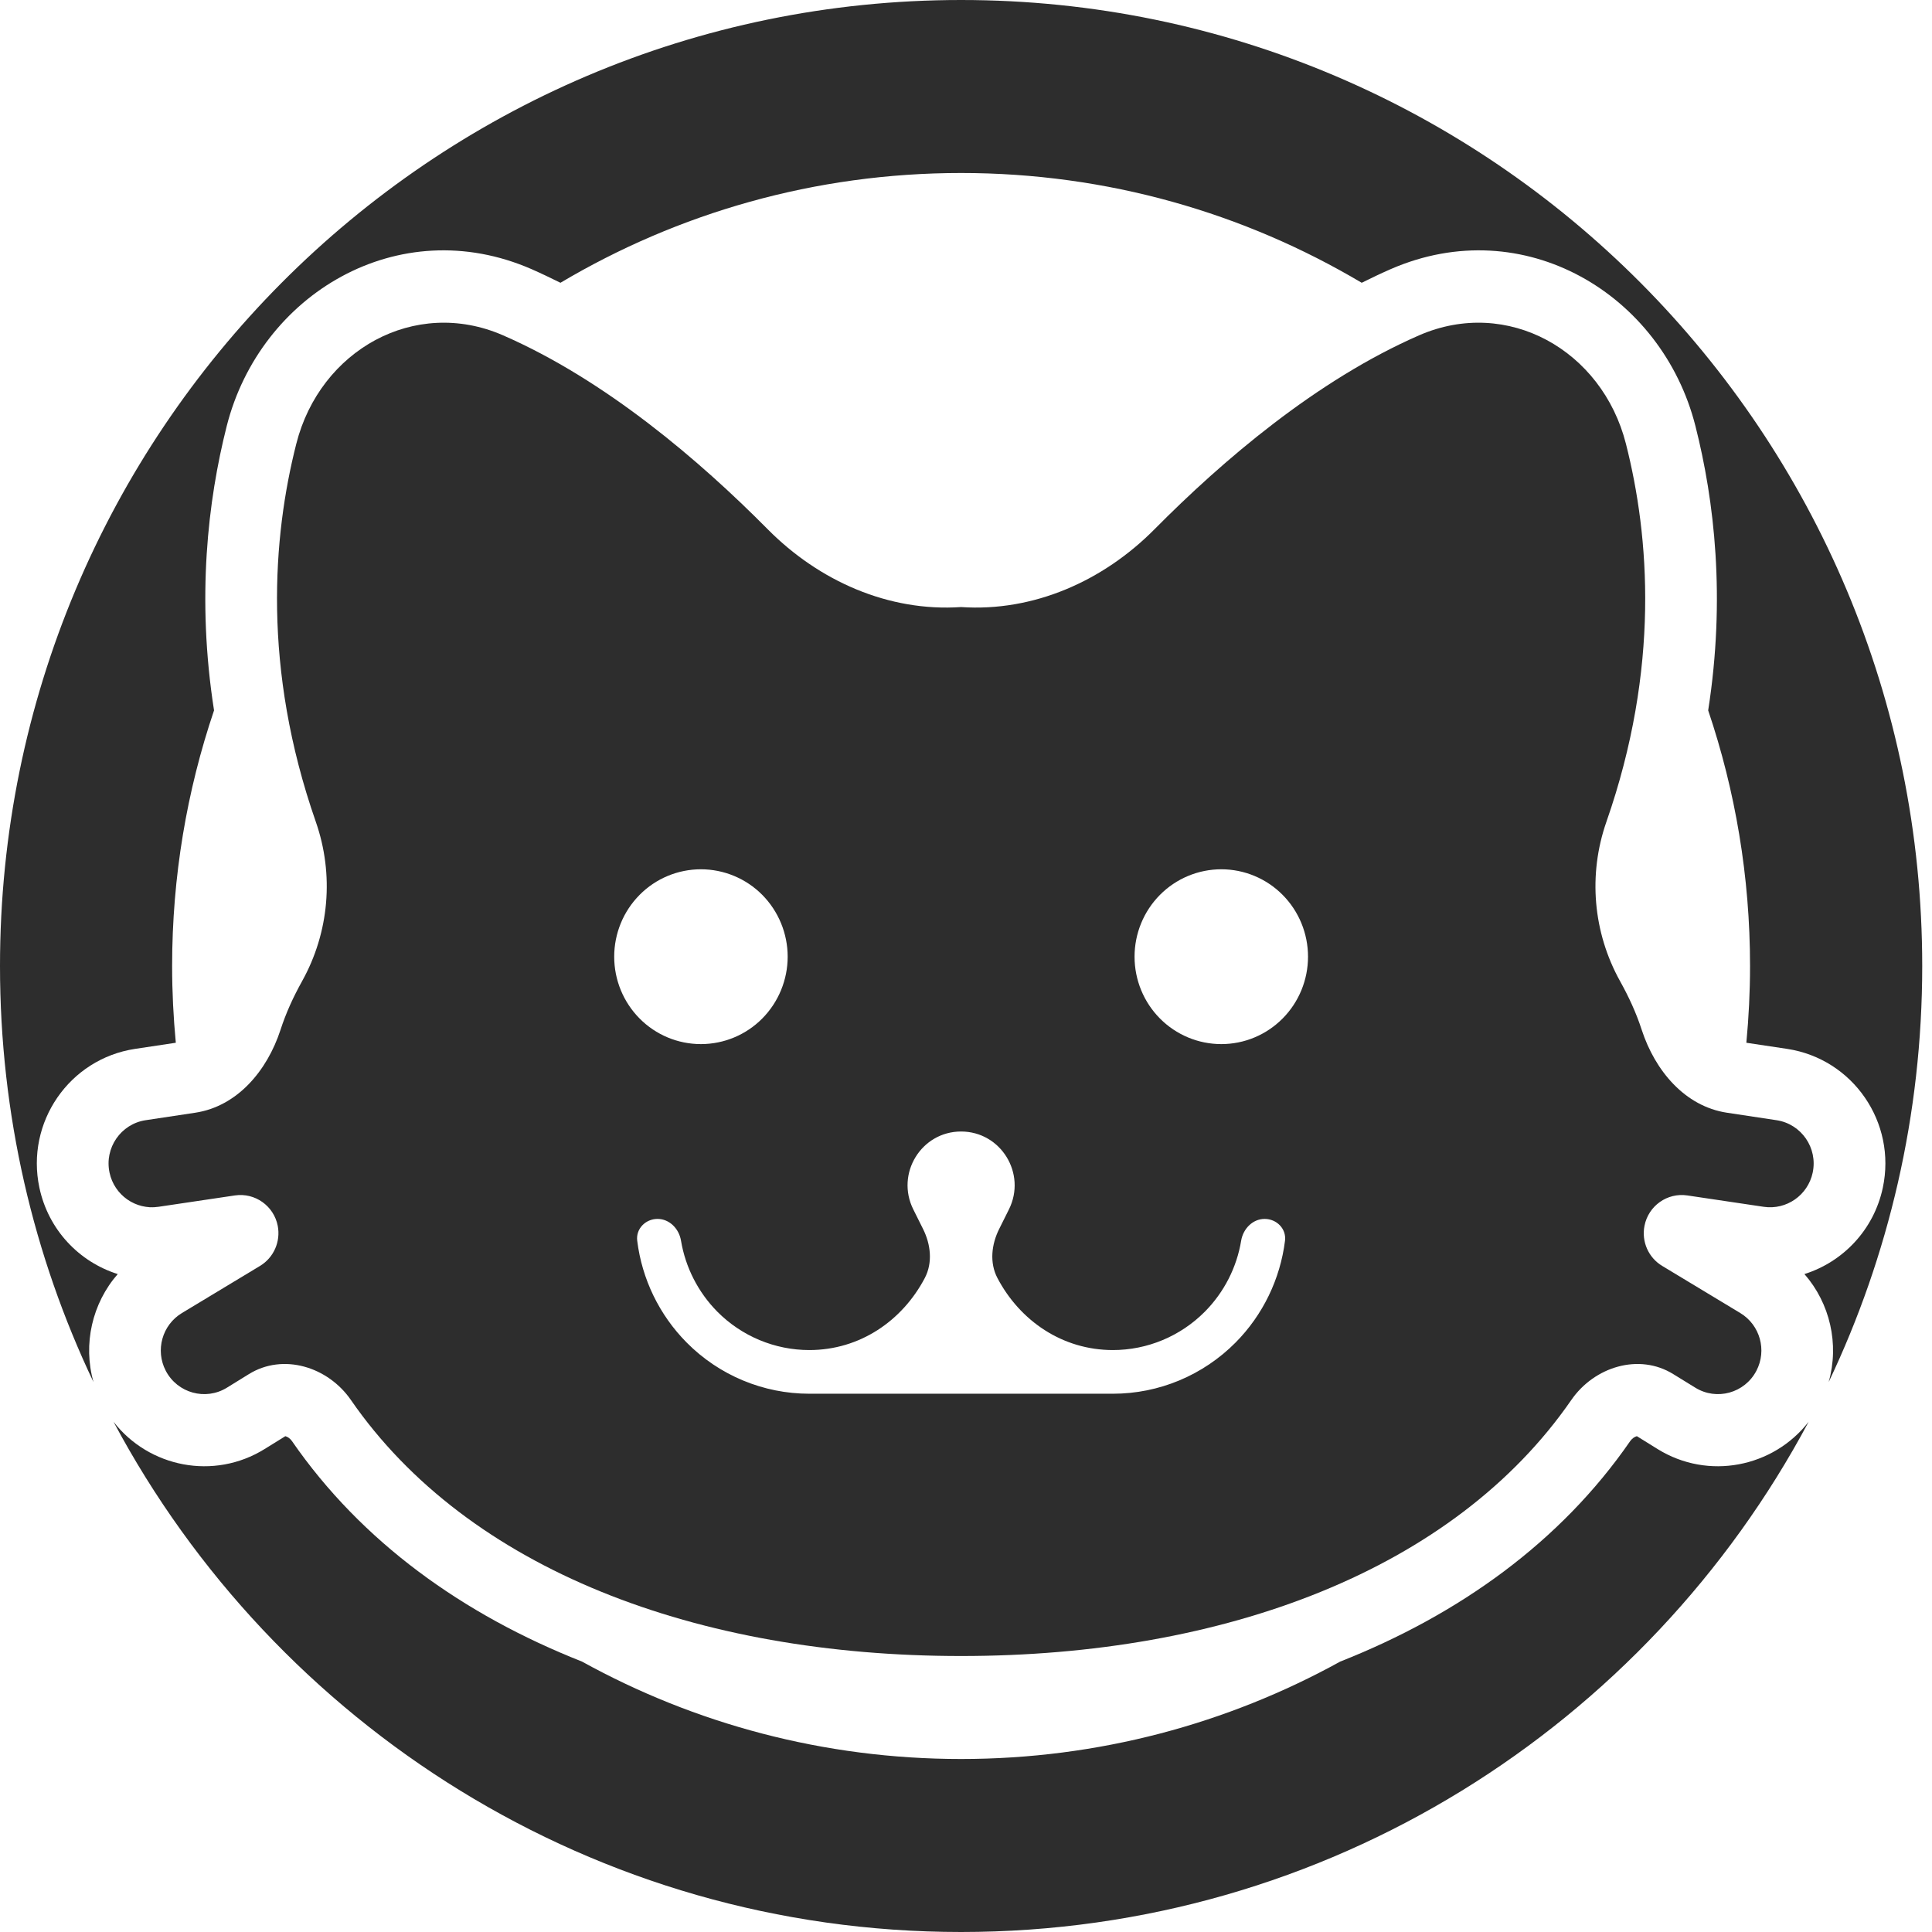 <svg width="33" height="33" viewBox="0 0 33 33" fill="none" xmlns="http://www.w3.org/2000/svg">
<path d="M30.893 24.285C28.126 29.472 22.682 33 16.416 33C10.151 33 4.706 29.472 1.939 24.285C2.543 25.063 3.652 25.288 4.519 24.751L4.874 24.531C4.874 24.531 4.876 24.532 4.876 24.532C4.891 24.536 4.911 24.544 4.932 24.559C4.954 24.575 4.973 24.594 4.987 24.615C6.176 26.336 7.905 27.577 9.941 28.381C11.862 29.441 14.069 30.045 16.416 30.045C18.763 30.045 20.97 29.441 22.892 28.381C24.927 27.577 26.657 26.336 27.845 24.615C27.86 24.594 27.879 24.575 27.9 24.559C27.922 24.544 27.942 24.536 27.956 24.532C27.957 24.532 27.958 24.531 27.959 24.531L28.313 24.751C29.18 25.288 30.289 25.063 30.893 24.285ZM16.416 0C25.483 0 32.833 7.387 32.833 16.5C32.833 19.045 32.259 21.454 31.235 23.607C31.419 22.958 31.258 22.262 30.821 21.762C31.479 21.555 32.007 21.007 32.16 20.287C32.397 19.172 31.65 18.087 30.528 17.916L29.829 17.811C29.87 17.379 29.892 16.942 29.892 16.5C29.892 14.973 29.64 13.504 29.177 12.134C29.476 10.218 29.284 8.555 28.959 7.276C28.389 5.028 26.03 3.605 23.754 4.597C23.587 4.67 23.422 4.749 23.259 4.83C21.253 3.639 18.915 2.955 16.416 2.955C13.918 2.955 11.579 3.639 9.573 4.83C9.409 4.749 9.245 4.67 9.079 4.597C6.802 3.605 4.444 5.028 3.873 7.276C3.549 8.555 3.356 10.218 3.656 12.134C3.192 13.504 2.94 14.973 2.94 16.5C2.94 16.942 2.962 17.379 3.003 17.811L2.305 17.916C1.183 18.087 0.436 19.172 0.673 20.287C0.826 21.007 1.353 21.555 2.011 21.762C1.574 22.262 1.414 22.959 1.597 23.607C0.573 21.454 0 19.045 0 16.5C0 7.387 7.35 0 16.416 0ZM2.801 23.348C2.793 23.327 2.785 23.306 2.779 23.284L2.801 23.348ZM2.76 23.209C2.756 23.186 2.752 23.164 2.75 23.142C2.746 23.095 2.745 23.049 2.749 23.003C2.743 23.071 2.747 23.14 2.76 23.209ZM2.495 20.613C2.541 20.62 2.587 20.623 2.635 20.62L2.568 20.621C2.543 20.62 2.519 20.617 2.495 20.613ZM30.197 20.62C30.196 20.62 30.195 20.62 30.194 20.62L30.125 20.613C30.149 20.616 30.173 20.619 30.197 20.62ZM1.87 19.721C1.859 19.77 1.854 19.821 1.854 19.873C1.854 19.847 1.856 19.822 1.858 19.796C1.861 19.771 1.865 19.746 1.87 19.721ZM5.745 6.321C5.748 6.317 5.752 6.314 5.756 6.31C5.762 6.302 5.77 6.296 5.777 6.289C5.766 6.299 5.755 6.31 5.745 6.321ZM6.294 5.876L6.179 5.95C6.254 5.899 6.333 5.851 6.413 5.808C6.373 5.829 6.333 5.852 6.294 5.876Z" fill="#2D2D2D"/>
<path d="M16.416 10.369C15.178 10.453 13.988 9.924 13.113 9.04C11.953 7.869 10.343 6.491 8.591 5.727C7.085 5.071 5.466 5.981 5.061 7.58C4.659 9.161 4.478 11.412 5.394 14.036C5.709 14.938 5.624 15.925 5.16 16.759C5.01 17.029 4.886 17.298 4.79 17.594C4.563 18.288 4.054 18.897 3.336 19.006L2.487 19.134C2.064 19.198 1.781 19.608 1.871 20.03C1.953 20.415 2.319 20.671 2.707 20.613L4.012 20.419C4.354 20.368 4.677 20.596 4.744 20.938C4.796 21.208 4.675 21.482 4.441 21.623L3.107 22.428C2.769 22.632 2.649 23.065 2.832 23.415C3.032 23.796 3.512 23.928 3.877 23.702L4.251 23.471C4.837 23.108 5.602 23.345 5.994 23.913C7.997 26.814 11.912 28.286 16.416 28.286C20.92 28.286 24.835 26.814 26.839 23.913C27.231 23.345 27.996 23.108 28.581 23.471L28.956 23.702C29.321 23.928 29.8 23.796 30 23.415C30.184 23.065 30.063 22.632 29.726 22.428L28.392 21.623C28.157 21.482 28.036 21.208 28.089 20.938C28.156 20.596 28.478 20.368 28.821 20.419L30.125 20.613C30.514 20.671 30.88 20.415 30.962 20.03C31.052 19.608 30.769 19.198 30.345 19.134L29.497 19.006C28.779 18.897 28.27 18.288 28.043 17.594C27.947 17.298 27.822 17.029 27.672 16.759C27.209 15.925 27.124 14.938 27.439 14.036C28.355 11.412 28.174 9.161 27.772 7.58C27.366 5.981 25.748 5.071 24.241 5.727C22.489 6.491 20.88 7.869 19.72 9.04C18.844 9.924 17.655 10.453 16.416 10.369ZM11.972 14.848C12.365 14.848 12.742 15.005 13.02 15.285C13.297 15.565 13.454 15.945 13.454 16.341C13.454 16.737 13.297 17.117 13.02 17.397C12.742 17.677 12.365 17.834 11.972 17.834C11.579 17.834 11.202 17.677 10.925 17.397C10.647 17.117 10.491 16.737 10.491 16.341C10.491 15.945 10.647 15.565 10.925 15.285C11.202 15.005 11.579 14.848 11.972 14.848ZM20.861 14.848C21.254 14.848 21.63 15.005 21.908 15.285C22.186 15.565 22.342 15.945 22.342 16.341C22.342 16.737 22.186 17.117 21.908 17.397C21.63 17.677 21.254 17.834 20.861 17.834C20.468 17.834 20.091 17.677 19.813 17.397C19.535 17.117 19.379 16.737 19.379 16.341C19.379 15.945 19.535 15.565 19.813 15.285C20.091 15.005 20.468 14.848 20.861 14.848ZM15.6 20.658C15.295 20.047 15.736 19.327 16.416 19.327C17.096 19.327 17.538 20.047 17.233 20.658L17.068 20.989C16.935 21.254 16.899 21.567 17.037 21.83C17.421 22.56 18.146 23.06 19.009 23.06C19.598 23.06 20.163 22.824 20.58 22.404C20.909 22.072 21.125 21.647 21.2 21.191C21.234 20.988 21.397 20.82 21.601 20.82C21.806 20.82 21.974 20.988 21.949 21.192C21.867 21.847 21.572 22.46 21.104 22.932C20.548 23.492 19.795 23.806 19.009 23.806C17.603 23.806 15.23 23.806 13.824 23.806C13.038 23.806 12.284 23.492 11.729 22.932C11.261 22.46 10.965 21.847 10.884 21.192C10.859 20.988 11.027 20.82 11.231 20.82C11.436 20.82 11.598 20.988 11.632 21.191C11.708 21.647 11.924 22.072 12.252 22.404C12.669 22.824 13.235 23.06 13.824 23.06C14.687 23.06 15.412 22.56 15.796 21.83C15.934 21.567 15.898 21.254 15.765 20.989L15.6 20.658Z" fill="#2D2D2D"/>
</svg>
